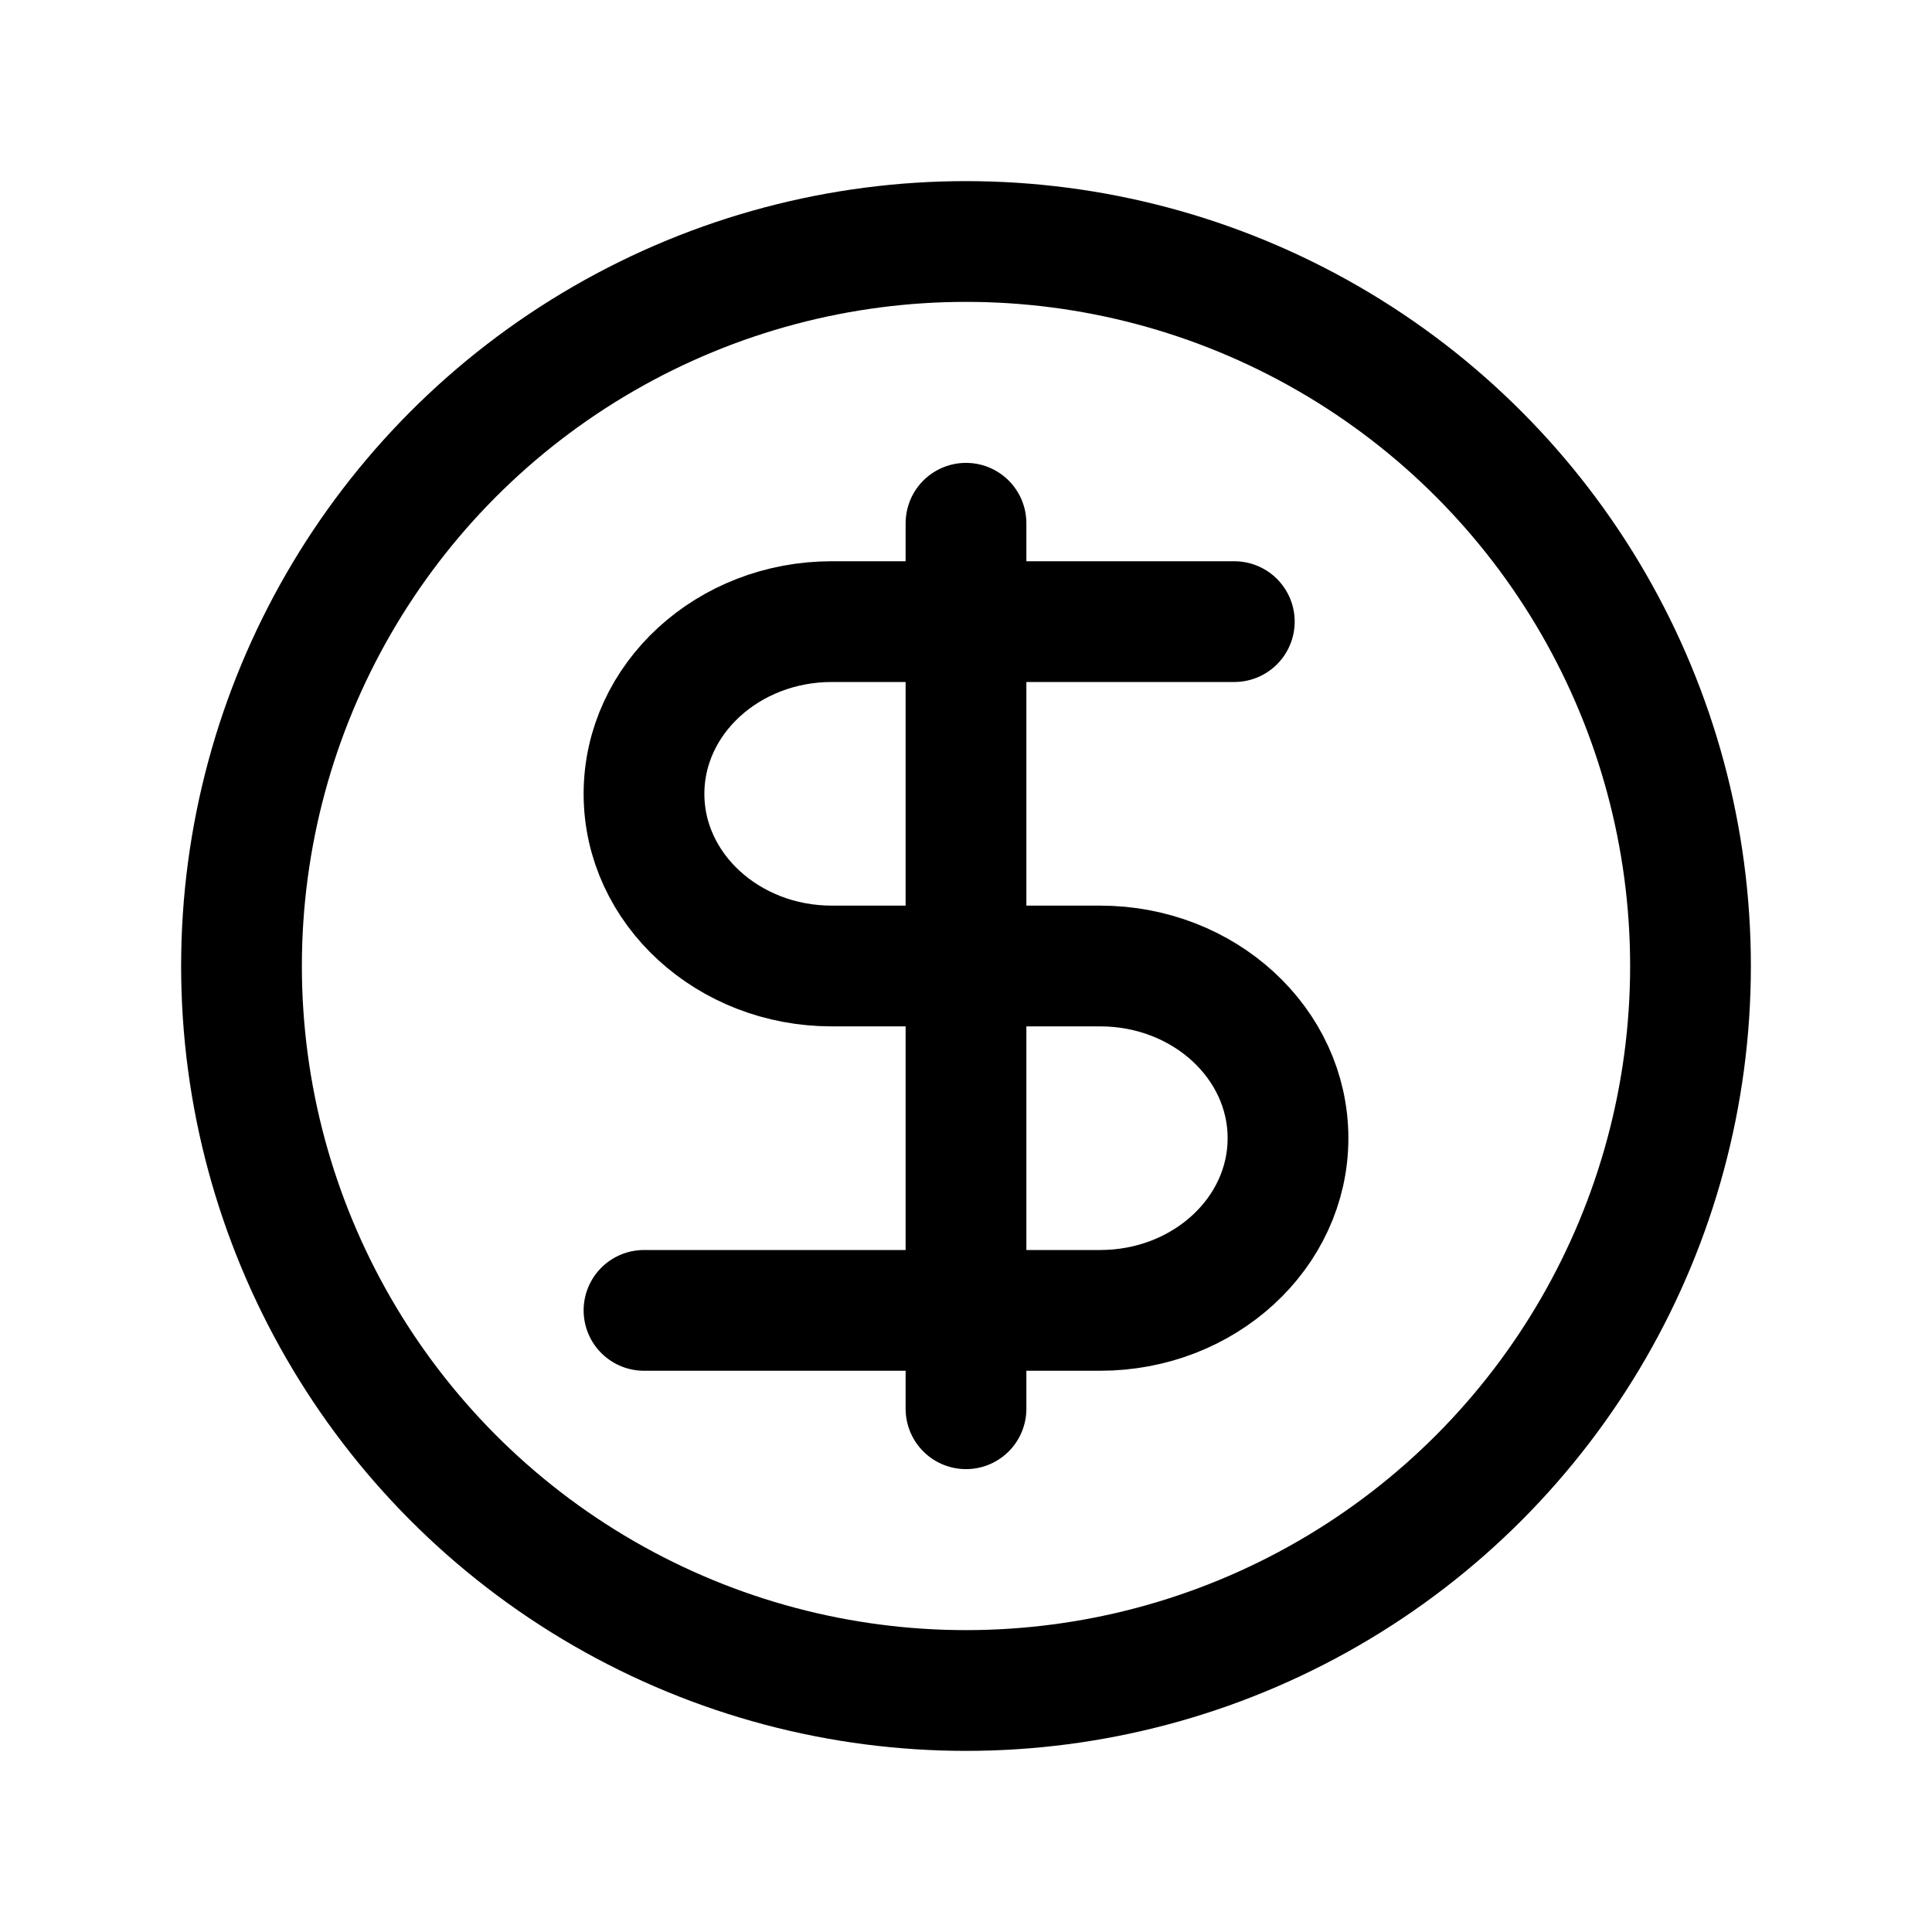 <svg xmlns="http://www.w3.org/2000/svg" width="24" height="24" fill="none" viewBox="0 0 24 24" stroke-width="1.5" stroke-linecap="round" stroke-linejoin="round" stroke="currentColor"><circle cx="12" cy="12" r="9"/><path d="M15.333 7.722H12m0 0h-1.667C9.045 7.722 8 8.68 8 9.862 8 11.041 9.045 12 10.333 12H12m0-4.278V6.5m0 1.222V12m0 0h1.667c1.288 0 2.333.958 2.333 2.139s-1.045 2.139-2.333 2.139H12M12 12v4.278m0 0H8m4 0V17.5"/></svg>